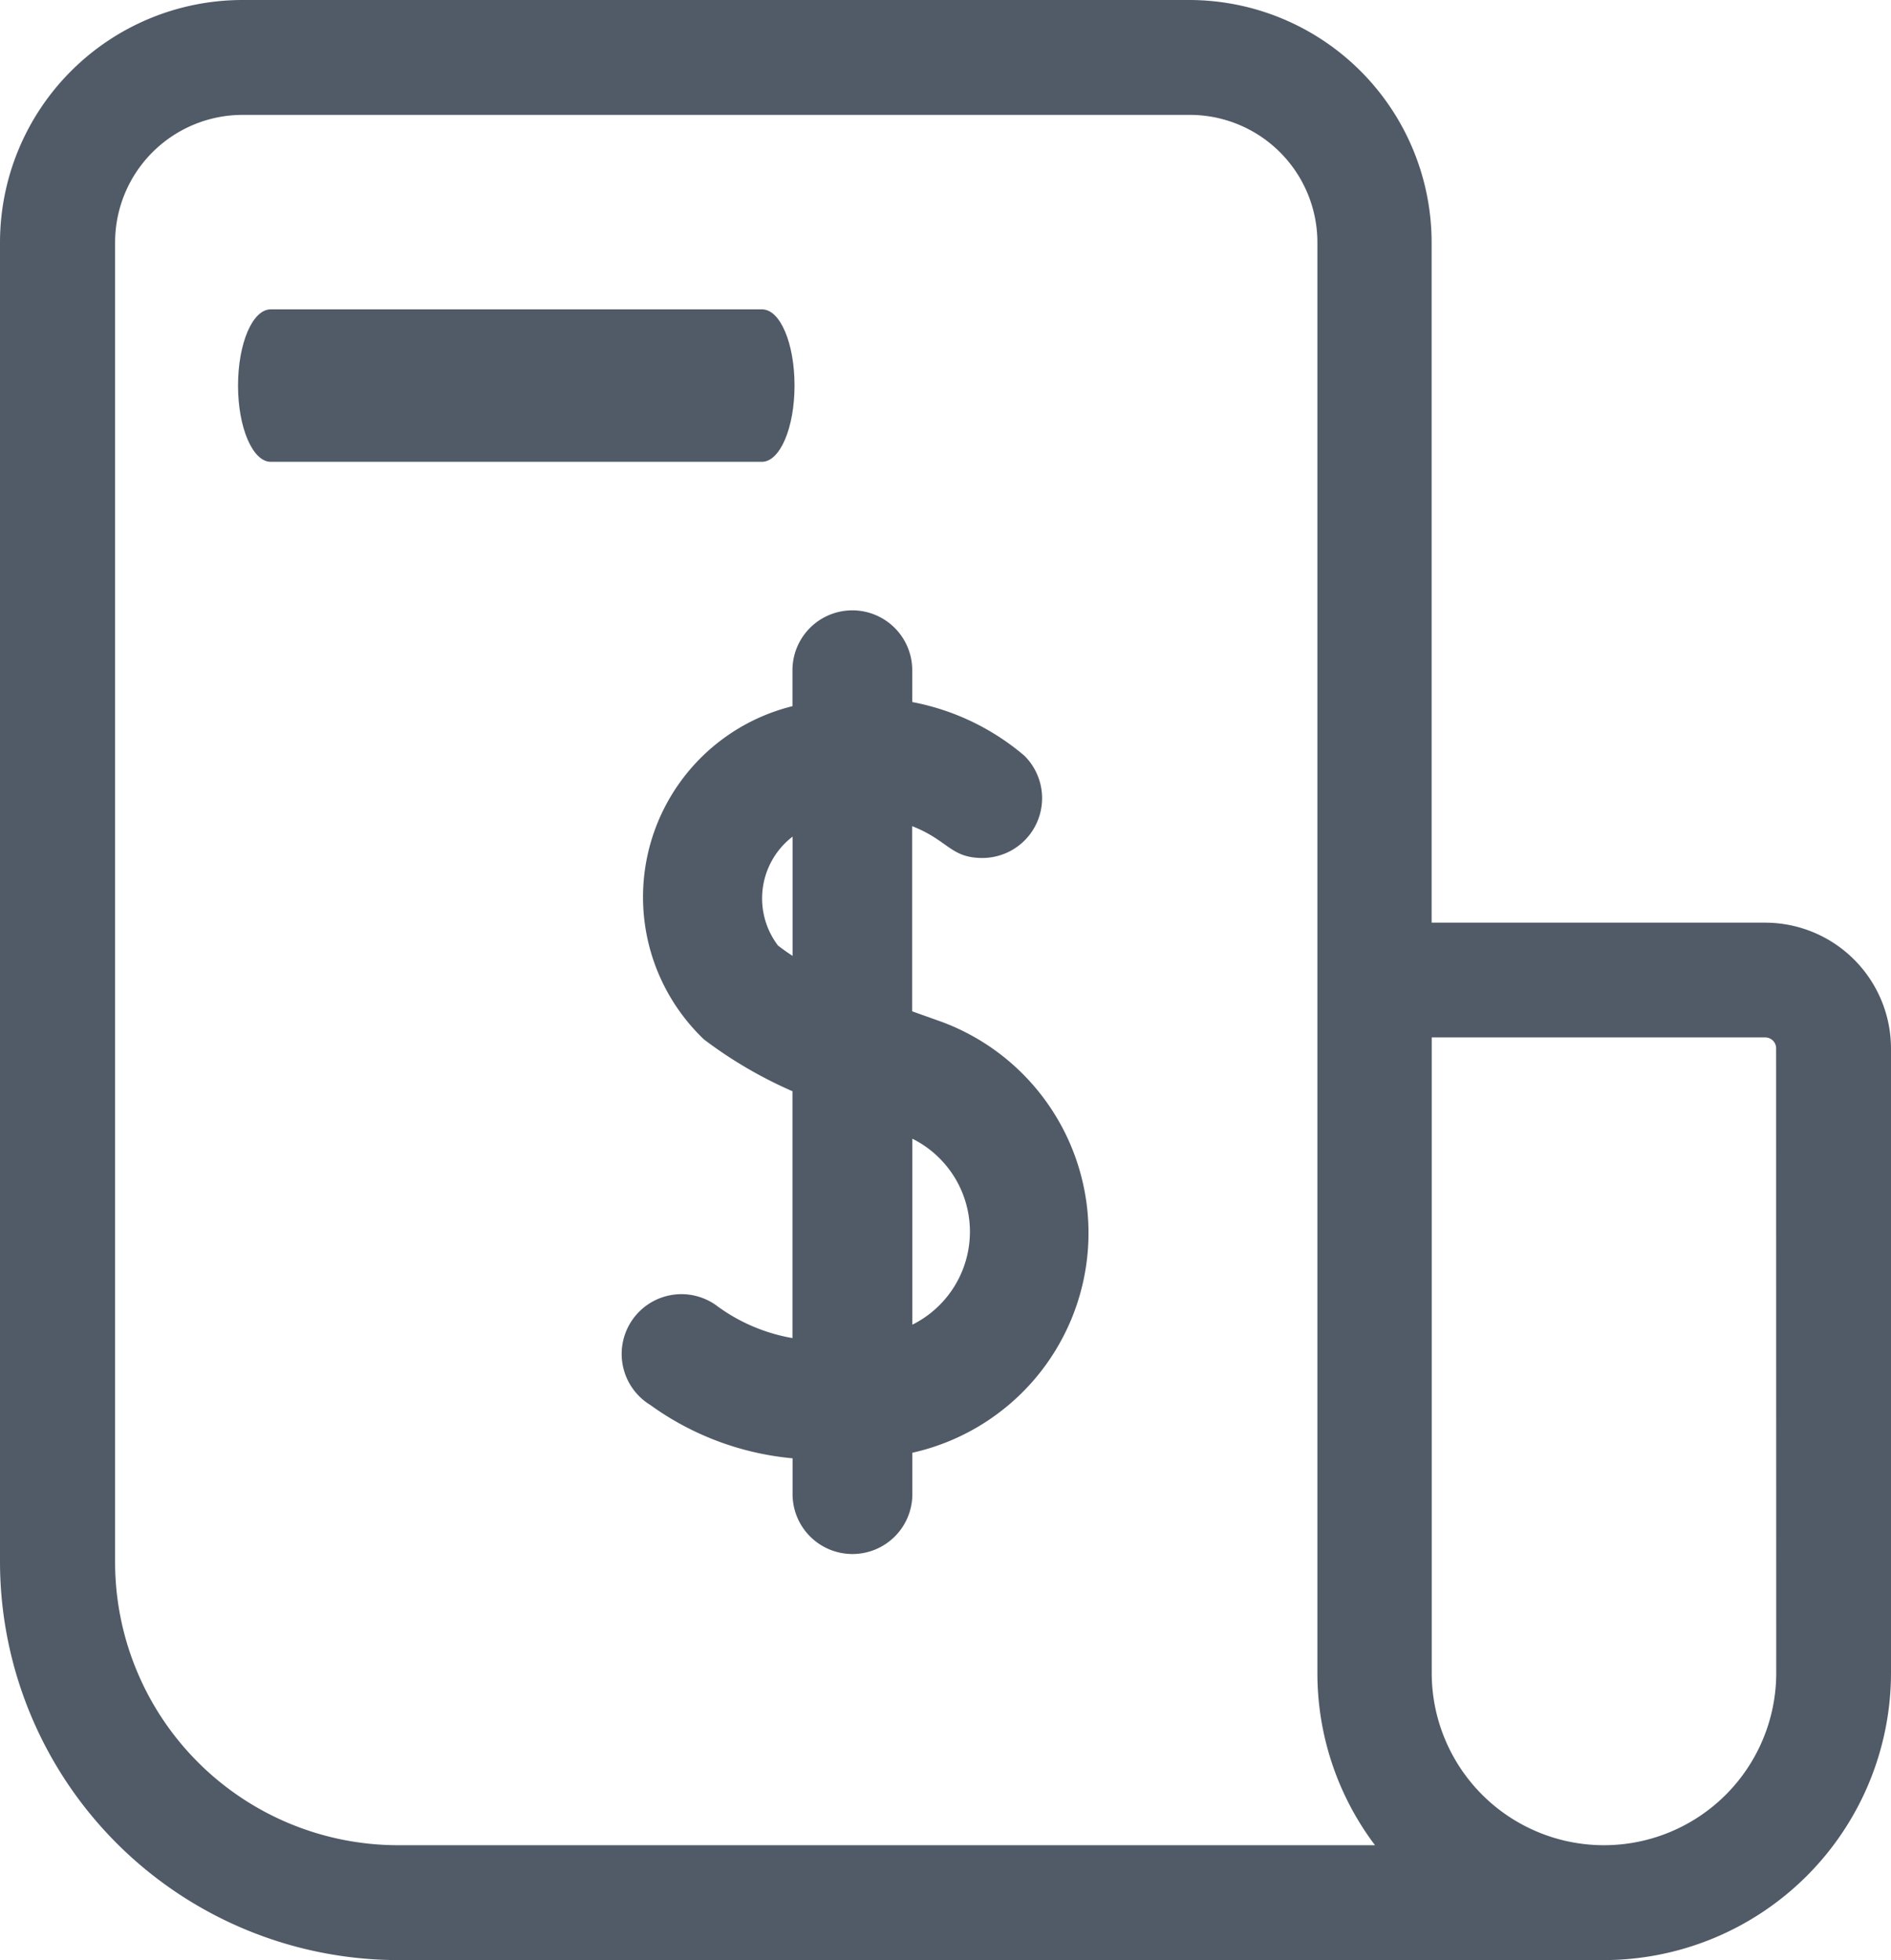 <svg xmlns="http://www.w3.org/2000/svg" width="17.367" height="18" viewBox="0 0 17.367 18">
  <g id="bill" transform="translate(-9)">
    <path id="Path_224" data-name="Path 224" d="M25.212,8.473H22.148V2.226A2.228,2.228,0,0,0,19.923,0h-8.7A2.228,2.228,0,0,0,9,2.226V14.343A3.661,3.661,0,0,0,12.657,18H23.73a2.64,2.64,0,0,0,2.637-2.637V9.628A1.157,1.157,0,0,0,25.212,8.473ZM12.657,16.945a2.6,2.6,0,0,1-2.6-2.6V2.226a1.172,1.172,0,0,1,1.171-1.171h8.7a1.172,1.172,0,0,1,1.171,1.171V15.363a2.623,2.623,0,0,0,.529,1.582Zm12.656-1.582a1.582,1.582,0,0,1-3.164,0V9.527h3.063a.1.1,0,0,1,.1.1Z" fill="#505b67"/>
    <path id="Path_225" data-name="Path 225" d="M205.931,204.249l-.28-.1v-1.7c.33.128.353.292.645.292a.549.549,0,0,0,.386-.939,2.228,2.228,0,0,0-1.03-.493v-.292a.549.549,0,1,0-1.1,0v.33a1.806,1.806,0,0,0-.812,3.061,3.986,3.986,0,0,0,.812.475v2.267a1.64,1.64,0,0,1-.706-.305.549.549,0,1,0-.6.919,2.641,2.641,0,0,0,1.307.49v.329a.549.549,0,0,0,1.1,0v-.38A2.068,2.068,0,0,0,205.931,204.249Zm-1.378-.609c-.048-.031-.093-.063-.134-.095a.715.715,0,0,1,.134-1Zm1.1,3.387v-1.708A.954.954,0,0,1,205.651,207.028Z" transform="translate(-188.274 -194.862)" fill="#505b67"/>
    <path id="Path_223" data-name="Path 223" d="M73.813,81H69.3c-.167,0-.3.313-.3.7s.135.7.3.7h4.511c.167,0,.3-.313.3-.7S73.98,81,73.813,81Z" transform="translate(-57.814 -78.159)" fill="#505b67"/>
  </g>
</svg>
